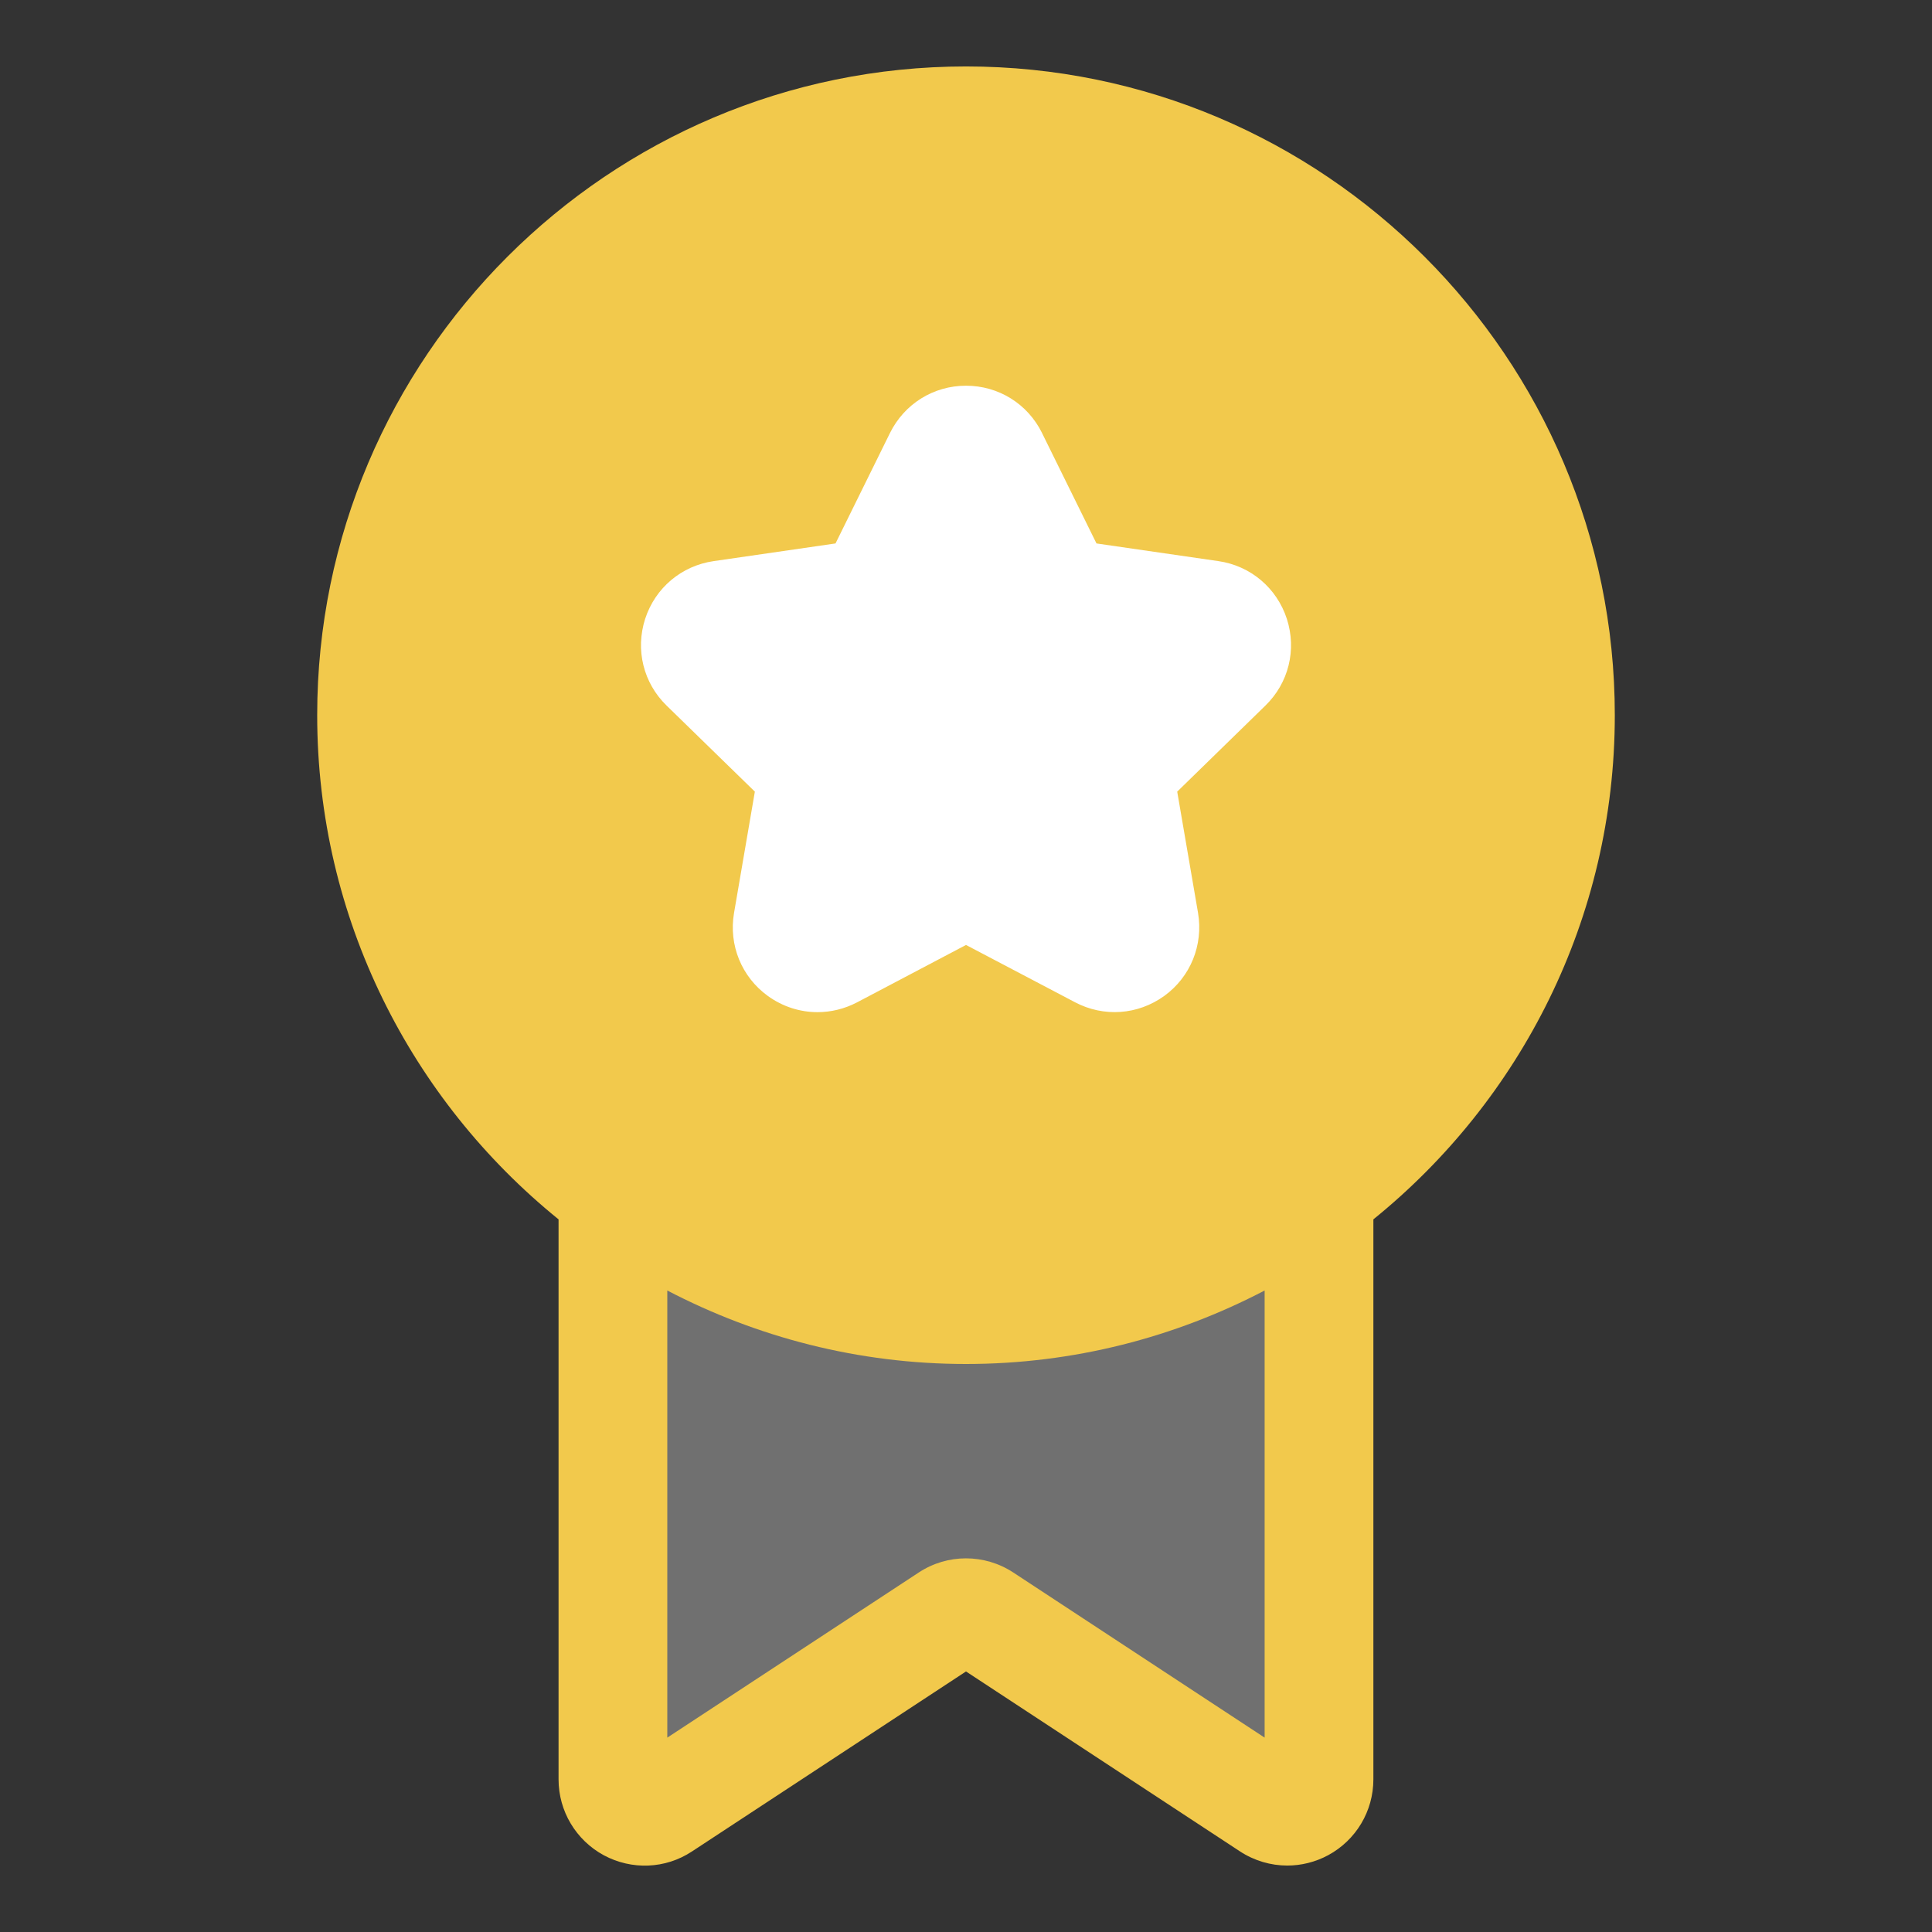 <svg width="28" height="28" viewBox="0 0 28 28" fill="none" xmlns="http://www.w3.org/2000/svg">
<rect x="0" y="0" width="28" height="28" fill="#333333" stroke="none"/>
<path d="M14 18.98C18.758 18.98 22.615 15.123 22.615 10.365C22.615 5.607 18.758 1.75 14 1.75C9.242 1.75 5.385 5.607 5.385 10.365C5.385 15.123 9.242 18.98 14 18.98Z" fill="#F2C94C"/>
<path d="M19.119 17.299V25.786C19.119 26.154 18.707 26.372 18.401 26.171L14.254 23.45C14.096 23.345 13.904 23.345 13.746 23.45L9.599 26.171C9.292 26.372 8.881 26.154 8.881 25.786V17.299C10.307 18.358 12.084 18.979 14 18.979C15.916 18.979 17.692 18.358 19.119 17.299Z" fill="white" fill-opacity="0.3"/>
<path d="M14.395 6.624L15.368 8.595L17.544 8.911C17.905 8.963 18.049 9.408 17.788 9.664L16.214 11.198L16.585 13.365C16.648 13.725 16.269 14 15.946 13.829L14 12.806L12.054 13.829C11.73 13.999 11.352 13.724 11.414 13.365L11.786 11.198L10.212 9.664C9.95 9.408 10.095 8.963 10.456 8.911L12.631 8.595L13.604 6.624C13.766 6.296 14.233 6.296 14.395 6.624Z" fill="white"/>
<path d="M23.403 10.365C23.403 5.181 19.184 0.963 14 0.963C8.816 0.963 4.597 5.181 4.597 10.365C4.597 13.314 5.965 15.947 8.095 17.672V25.789C8.095 26.248 8.347 26.669 8.751 26.888C9.156 27.105 9.643 27.087 10.028 26.833L14 24.224L17.971 26.832C18.179 26.968 18.418 27.037 18.656 27.037C18.859 27.037 19.063 26.987 19.249 26.887C19.653 26.668 19.904 26.248 19.904 25.788V17.672C22.035 15.947 23.403 13.314 23.403 10.365ZM6.173 10.365C6.173 6.049 9.684 2.538 14 2.538C18.316 2.538 21.827 6.049 21.827 10.364C21.827 14.68 18.316 18.192 14 18.192C9.684 18.192 6.173 14.681 6.173 10.365ZM18.328 25.183L14.684 22.789C14.268 22.517 13.731 22.516 13.315 22.79L9.671 25.183V18.703C10.969 19.38 12.439 19.768 14 19.768C15.561 19.768 17.032 19.38 18.328 18.703V25.183Z" fill="#F2C94C"/>
<path d="M10.94 11.473L10.638 13.232C10.559 13.696 10.747 14.158 11.128 14.434C11.344 14.59 11.595 14.669 11.848 14.669C12.043 14.669 12.239 14.622 12.421 14.527L14 13.695L15.579 14.525C15.996 14.745 16.49 14.71 16.873 14.434C17.254 14.158 17.441 13.696 17.363 13.231L17.061 11.473L18.337 10.228C18.676 9.9 18.795 9.417 18.65 8.969C18.504 8.52 18.123 8.199 17.657 8.132L15.891 7.876L15.102 6.276C15.102 6.276 15.102 6.276 15.102 6.275C14.893 5.852 14.471 5.59 14 5.59C13.529 5.59 13.107 5.853 12.898 6.276L12.109 7.876L10.344 8.132C9.877 8.199 9.496 8.52 9.35 8.969C9.205 9.418 9.325 9.9 9.662 10.227L10.94 11.473ZM12.745 9.375C13.002 9.337 13.223 9.176 13.338 8.944L14 7.602L14.662 8.943C14.777 9.176 14.998 9.336 15.255 9.374L16.735 9.589L15.664 10.633C15.478 10.814 15.393 11.075 15.438 11.33L15.691 12.805L14.366 12.108C14.136 11.988 13.862 11.988 13.633 12.108L12.308 12.805L12.561 11.33C12.605 11.075 12.52 10.814 12.334 10.633L11.263 9.589L12.745 9.375Z" fill="white"/>
</svg>
